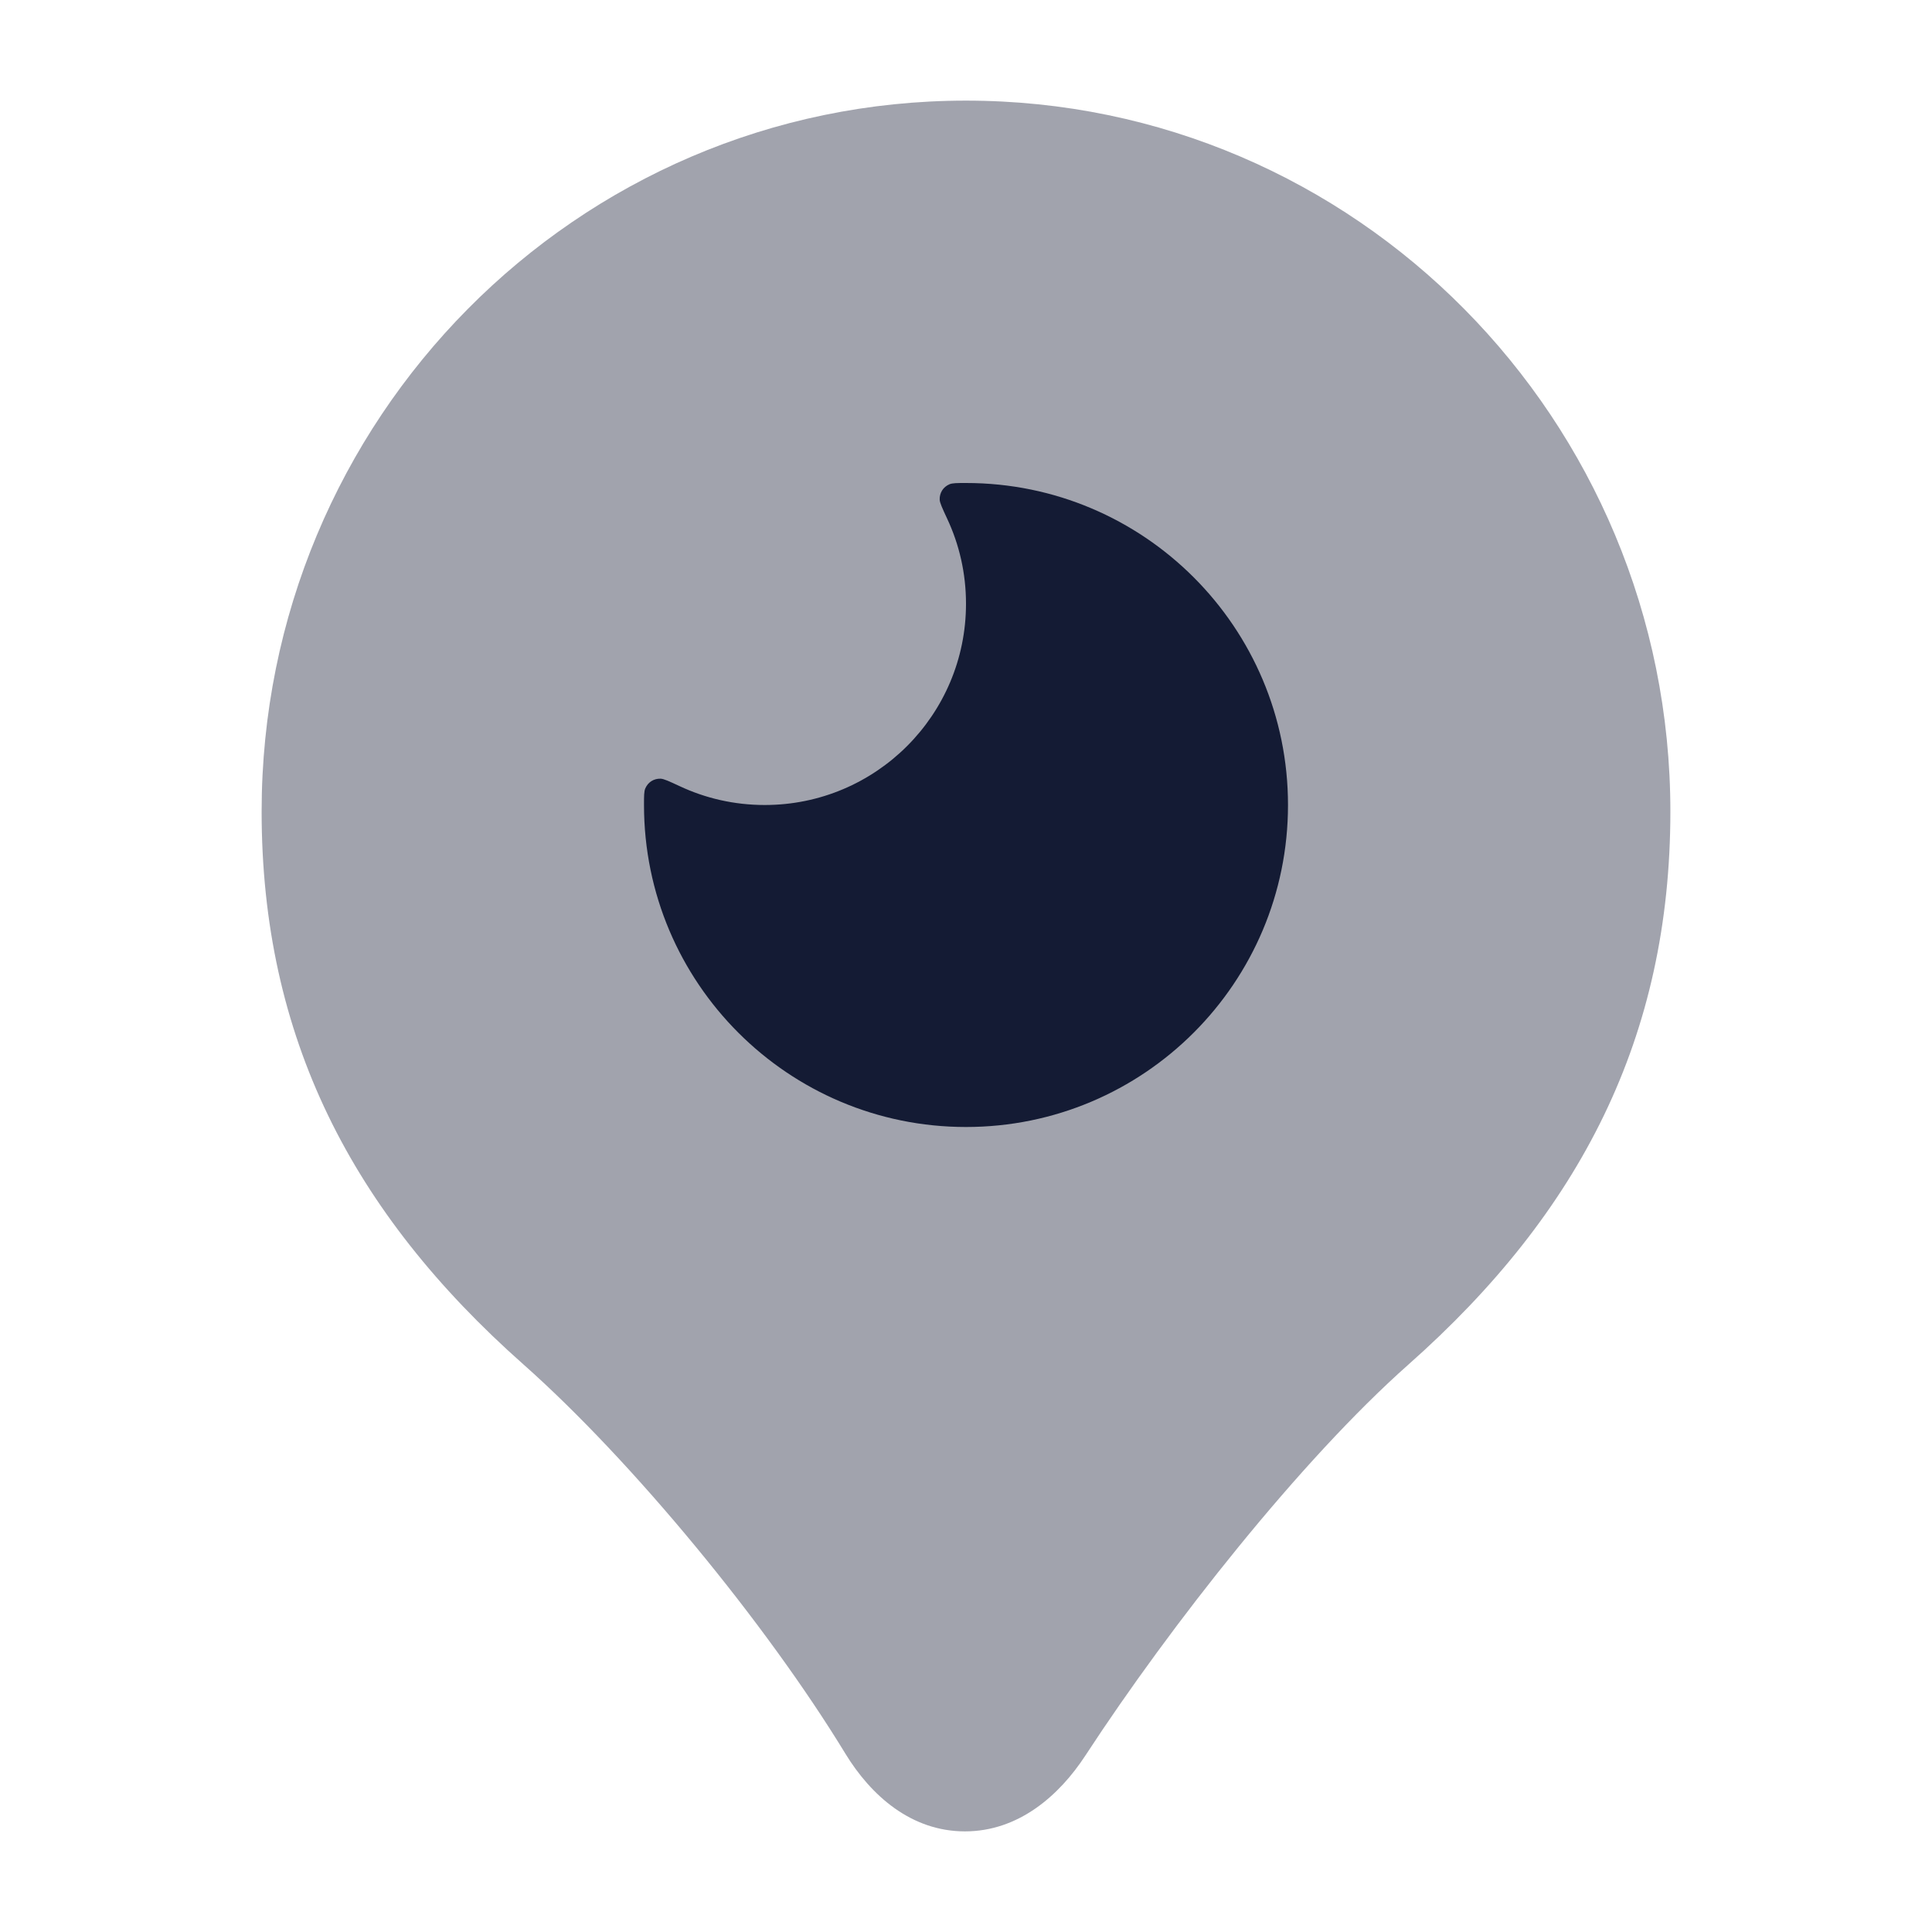 <svg width="24" height="24" viewBox="0 0 24 24" fill="none" xmlns="http://www.w3.org/2000/svg">
<path opacity="0.4" d="M3.25 10.081C3.25 5.211 7.16 1.25 12 1.25C16.84 1.25 20.75 5.211 20.75 10.081C20.75 12.875 19.636 15.056 17.497 16.95C16.157 18.138 14.543 20.186 13.485 21.805C13.155 22.311 12.649 22.75 11.987 22.75C11.316 22.75 10.817 22.301 10.502 21.785C9.513 20.162 7.852 18.146 6.503 16.95C4.364 15.056 3.25 12.875 3.25 10.081Z" fill="#141B34"/>
<path d="M12 14C14.209 14 16 12.209 16 10C16 7.791 14.209 6 12 6C11.888 6 11.832 6 11.794 6.016C11.716 6.05 11.671 6.121 11.673 6.206C11.675 6.247 11.705 6.312 11.765 6.441C11.916 6.762 12 7.121 12 7.5C12 8.881 10.881 10 9.5 10C9.121 10 8.762 9.916 8.441 9.765C8.312 9.705 8.247 9.675 8.206 9.673C8.121 9.671 8.05 9.716 8.016 9.794C8 9.832 8 9.888 8 10C8 12.209 9.791 14 12 14Z" fill="#141B34"/>
</svg>
